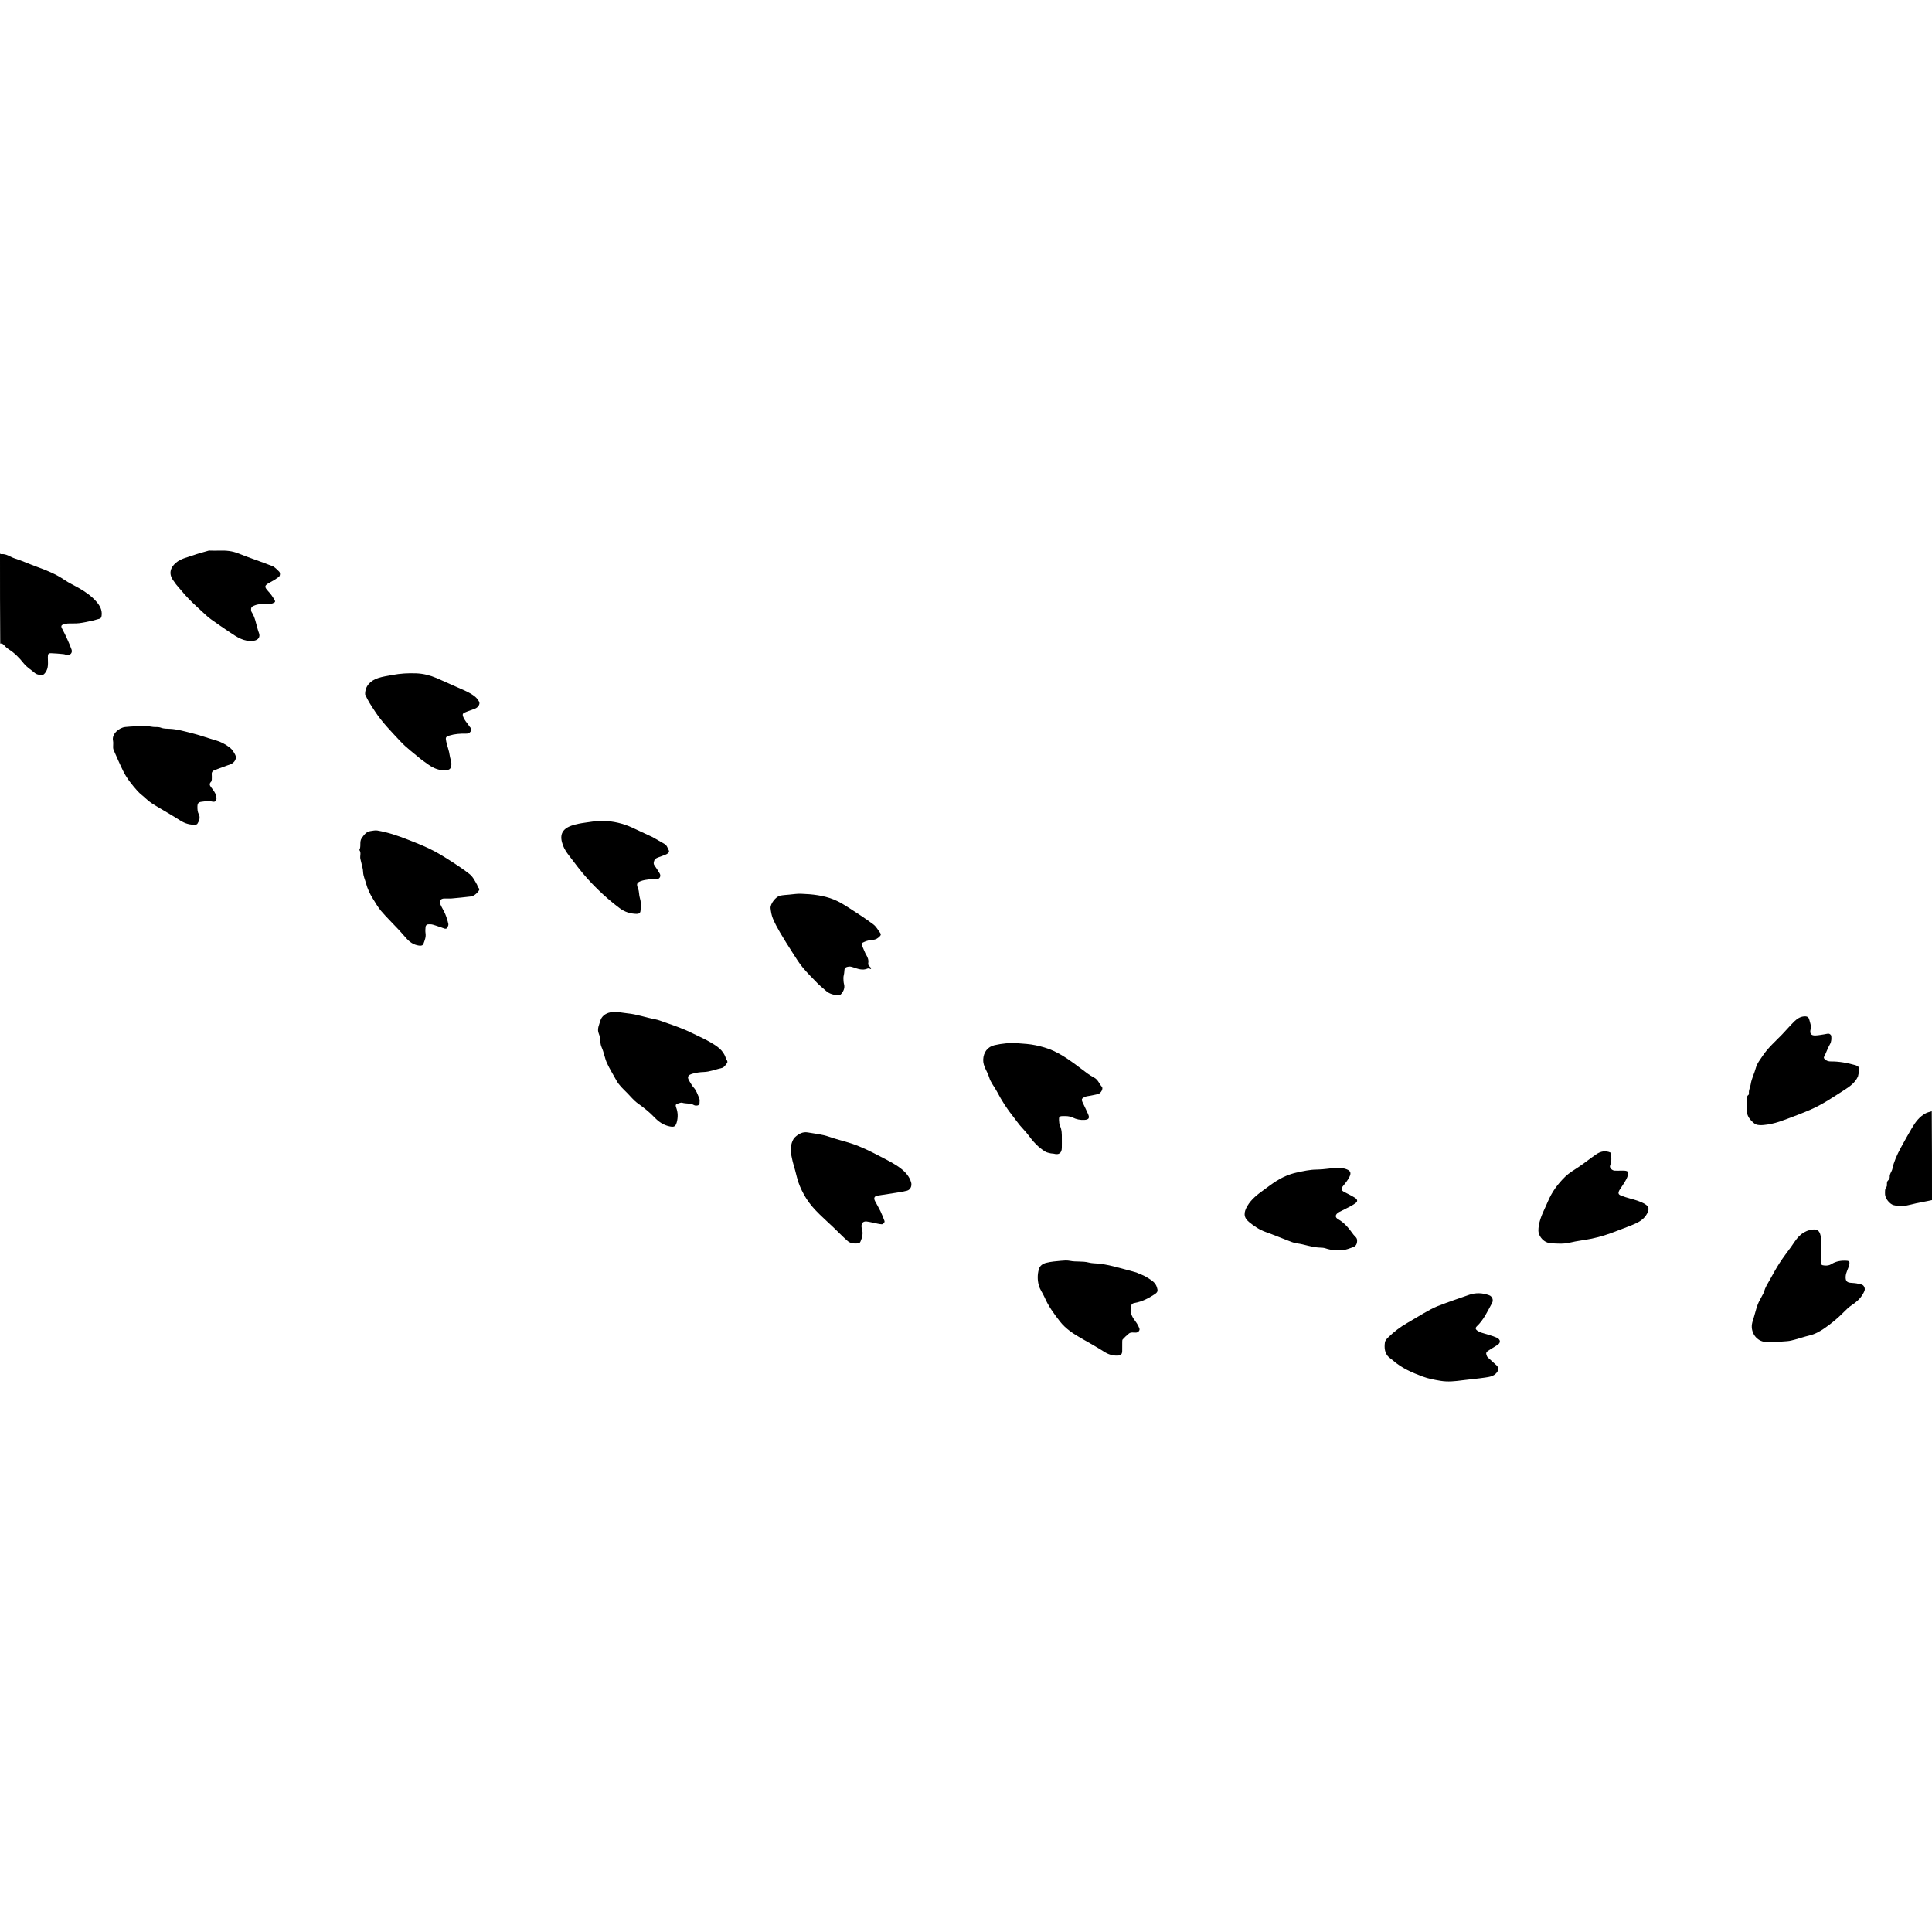 <?xml version="1.0" encoding="utf-8"?><!DOCTYPE svg PUBLIC "-//W3C//DTD SVG 1.1//EN" "http://www.w3.org/Graphics/SVG/1.1/DTD/svg11.dtd"><svg version="1.1" id="Contours" xmlns="http://www.w3.org/2000/svg" xmlns:xlink="http://www.w3.org/1999/xlink" x="0px" y="0px" width="4032px" height="4032px" viewBox="0 -0 4032 1734.05" enable-background="new 0 0 4032 4032" xml:space="preserve" stroke="black" fill="none" stroke-linecap='round' stroke-linejoin='round'><path class="selected"  fill="#000000" opacity="1" stroke="none" 
 	d="
M0 6.618 C0.804 6.589 1.666 7.545 2.404 7.458 C13.17 6.193 21.34 13.391 30.751 16.384 C46.563 21.413 61.739 28.404 77.371 34.047 C97.21 41.208 116.596 49.008 134.195 61.039 C144.13 67.831 155.277 72.827 165.722 78.9 C178.779 86.491 191.214 95.153 201.137 106.56 C207.981 114.427 213.413 123.434 212.165 134.983 C211.719 139.11 210.944 141.665 206.591 142.602 C202.36 143.512 198.29 145.17 194.058 146.069 C184.537 148.092 175.024 150.377 165.385 151.547 C157.545 152.499 149.519 151.815 141.593 152.203 C138.512 152.353 135.425 153.271 132.435 154.159 C127.515 155.621 126.959 158.252 129.525 162.831 C133.736 170.349 137.333 178.228 140.899 186.086 C143.951 192.808 146.858 199.62 149.343 206.567 C151.568 212.792 147.566 218.143 140.904 218.017 C138.17 217.965 135.49 216.446 132.73 216.181 C124.028 215.344 115.309 214.497 106.578 214.219 C100.755 214.034 99.894 216.294 99.875 222.628 C99.842 233.74 102.128 245.174 94.229 255.299 C91.533 258.755 89.077 260.695 85.272 259.988 C81.063 259.206 76.085 258.486 73.125 255.849 C65.353 248.926 56.228 244.036 49.391 235.351 C40.663 224.262 30.498 213.736 18.083 206.013 C14.262 203.636 11.037 200.18 7.893 196.88 C5.884 194.771 3.899 193.554 0.5 194.118 C0 131.785 0 69.452 0 6.618 z"/><path class="selected"  fill="#000000" opacity="1" stroke="none" 
 	d="
M4032 1355.618 C4017.53 1358.921 4002.86 1360.971 3988.652 1364.755 C3976.329 1368.037 3964.347 1369.177 3951.998 1366.114 C3943.791 1364.079 3934.047 1351.845 3934.026 1343.402 C3934.012 1337.997 3933.187 1332.478 3937.187 1327.71 C3938.218 1326.482 3937.931 1324.014 3937.963 1322.111 C3938.012 1319.137 3938.016 1316.494 3940.698 1314.161 C3942.402 1312.68 3944.009 1309.752 3943.803 1307.655 C3943.132 1300.806 3948.262 1296.087 3949.458 1289.899 C3950.852 1282.683 3953.33 1275.586 3956.113 1268.754 C3959.241 1261.074 3962.95 1253.591 3966.915 1246.299 C3974.454 1232.433 3982.16 1218.65 3990.162 1205.047 C3997.398 1192.745 4005.819 1181.31 4018.828 1174.428 C4022.592 1172.437 4026.927 1171.525 4031.5 1170.118 C4032 1231.785 4032 1293.452 4032 1355.618 z"/><path class="selected"  fill="#000000" opacity="1" stroke="none" 
 	d="
M1387.5 984.618 C1408.268 991.606 1428.253 998.804 1447.303 1008.403 C1459.147 1014.371 1471.443 1019.557 1482.829 1026.289 C1496.316 1034.263 1509.733 1042.592 1514.742 1059.389 C1515.761 1062.808 1519.864 1065.882 1517.225 1069.621 C1514.43 1073.583 1510.86 1078.797 1506.78 1079.722 C1493.966 1082.626 1481.679 1087.886 1468.221 1088.281 C1460.666 1088.502 1452.958 1089.64 1445.677 1091.656 C1434.547 1094.739 1433.319 1099.027 1439.554 1108.663 C1442.108 1112.609 1444.284 1116.919 1447.414 1120.349 C1453.287 1126.786 1455.784 1134.905 1459.115 1142.534 C1460.583 1145.895 1460.128 1150.278 1459.815 1154.138 C1459.7 1155.553 1457.646 1157.628 1456.174 1157.931 C1453.727 1158.435 1450.542 1158.593 1448.535 1157.417 C1440.763 1152.864 1431.802 1154.828 1423.655 1152.347 C1421.046 1151.553 1417.58 1153.321 1414.569 1154.148 C1409.619 1155.507 1409.515 1157.891 1411.296 1162.757 C1414.849 1172.466 1415.188 1182.543 1412.424 1192.942 C1409.695 1203.215 1405.641 1203.472 1396.624 1201.518 C1384.659 1198.924 1374.659 1192.165 1366.246 1183.313 C1355.506 1172.012 1343.417 1162.481 1330.732 1153.408 C1322.493 1147.516 1316.006 1139.166 1308.772 1131.879 C1300.549 1123.596 1291.759 1115.836 1286.12 1105.297 C1279.693 1093.284 1272.186 1081.781 1266.627 1069.393 C1261.979 1059.035 1260.414 1047.288 1255.718 1036.96 C1251.466 1027.611 1253.608 1017.31 1249.774 1008.439 C1245.433 998.394 1250.626 989.461 1252.944 981.138 C1255.314 972.627 1262.887 965.872 1273.951 963.701 C1286.413 961.254 1297.677 964.651 1309.549 965.795 C1329.438 967.711 1348.049 974.687 1367.476 978.243 C1374.12 979.459 1380.5 982.118 1387.5 984.618 z"/><path class="selected"  fill="#000000" opacity="1" stroke="none" 
 	d="
M942 726.118 C936.335 726.118 931.667 726.014 927.005 726.143 C919.783 726.342 916.056 731.127 918.783 737.713 C921.728 744.824 926.163 751.317 929.124 758.423 C931.965 765.242 934.224 772.402 935.746 779.621 C936.286 782.185 934.221 785.55 932.686 788.162 C932.144 789.084 929.438 789.482 928.062 789.044 C919.836 786.426 911.8 783.176 903.508 780.814 C899.831 779.766 895.64 779.836 891.813 780.356 C890.354 780.554 888.372 783.335 888.173 785.112 C887.657 789.72 887.449 794.505 888.123 799.071 C889.265 806.797 886.34 813.571 883.849 820.37 C882.45 824.188 879.469 825.097 874.553 824.45 C862.865 822.911 854.586 816.825 847.27 808.42 C841.701 802.023 836.088 795.658 830.298 789.462 C818.636 776.981 806.362 765.033 795.278 752.064 C788.606 744.259 783.535 735.049 778.044 726.282 C771.954 716.558 767.067 706.198 764.068 695.101 C761.875 686.988 758.084 679.39 757.782 670.62 C757.559 664.136 755.362 657.715 753.987 651.279 C753.401 648.538 752.548 645.852 752.024 643.102 C750.882 637.106 754.276 630.599 750 624.941 C754.27 617.169 749.487 607.674 755 599.999 C759.89 593.19 764.576 586.41 773.794 585.346 C778.279 584.829 782.948 583.564 787.261 584.279 C809.07 587.895 829.805 594.905 850.422 603.038 C869.955 610.744 889.537 618.196 907.955 628.24 C921.07 635.392 933.749 643.397 946.285 651.541 C957.649 658.923 968.894 666.577 979.55 674.929 C987.104 680.849 991.287 689.757 995.949 698.037 C996.532 699.073 995.989 700.908 996.71 701.67 C998.793 703.869 1001.477 706.23 999.681 709.185 C997.64 712.544 994.721 715.603 991.573 717.985 C988.952 719.969 985.548 721.569 982.317 721.981 C969.248 723.646 956.111 724.785 942 726.118 z"/><path class="selected"  fill="#000000" opacity="1" stroke="none" 
 	d="
M1768 1440.118 C1758.044 1431.163 1749.209 1422.082 1740.104 1413.281 C1727.059 1400.673 1713.221 1388.826 1700.864 1375.587 C1692.261 1366.37 1684.455 1355.985 1678.34 1344.984 C1671.801 1333.219 1666.1 1320.489 1663.017 1307.473 C1660.859 1298.367 1658.329 1289.298 1655.709 1280.373 C1653.493 1272.825 1652.269 1265.155 1650.563 1257.561 C1649.001 1250.608 1651.026 1232.011 1658.895 1224.573 C1666.05 1217.81 1675.017 1212.464 1685.435 1214.295 C1700.538 1216.949 1715.878 1218.265 1730.58 1223.465 C1745.447 1228.723 1760.911 1232.269 1775.925 1237.146 C1797.404 1244.122 1817.551 1254.264 1837.475 1264.731 C1852.332 1272.535 1867.648 1279.808 1880.836 1290.28 C1890.121 1297.652 1898.084 1306.604 1901.495 1318.592 C1903.663 1326.212 1899.877 1334.265 1892.619 1336.036 C1885.598 1337.749 1878.437 1338.937 1871.293 1340.085 C1858.141 1342.201 1844.94 1344.006 1831.795 1346.164 C1824.807 1347.311 1822.863 1351.129 1826.047 1357.405 C1829.688 1364.582 1833.962 1371.445 1837.451 1378.689 C1840.653 1385.336 1843.367 1392.241 1845.904 1399.175 C1846.879 1401.841 1843.164 1406.146 1840.224 1406.048 C1837.387 1405.953 1834.547 1405.393 1831.747 1404.84 C1824.057 1403.322 1816.449 1401.198 1808.694 1400.251 C1799.838 1399.168 1795.827 1405.882 1798.882 1415.972 C1801.63 1425.047 1799.523 1433.533 1795.934 1441.818 C1795.231 1443.441 1793.715 1445.887 1792.509 1445.926 C1784.196 1446.196 1775.515 1447.306 1768 1440.118 z"/><path class="selected"  fill="#000000" opacity="1" stroke="none" 
 	d="
M2115.5 1182.618 C2101.762 1165.705 2090.461 1147.897 2080.752 1129.33 C2075.439 1119.169 2067.554 1110.344 2064.265 1099.246 C2060.577 1086.803 2051.393 1076.346 2051.889 1062.35 C2052.424 1047.244 2060.983 1035.491 2075.696 1032.187 C2091.566 1028.623 2107.712 1026.985 2123.969 1028.199 C2136.435 1029.129 2149.056 1029.796 2161.223 1032.391 C2173.841 1035.083 2186.394 1038.483 2198.326 1043.997 C2219.6 1053.828 2238.183 1067.597 2256.664 1081.674 C2265.175 1088.157 2273.68 1094.979 2283.13 1099.801 C2291.713 1104.182 2293.932 1112.885 2299.575 1119.14 C2302.824 1122.742 2297.873 1132.238 2292.146 1133.987 C2285.883 1135.899 2279.305 1136.787 2272.864 1138.118 C2270.409 1138.625 2267.793 1138.743 2265.523 1139.69 C2256.687 1143.379 2256.158 1145.063 2260.129 1153.276 C2263.749 1160.762 2267.331 1168.27 2270.704 1175.869 C2274.535 1184.503 2272.223 1187.646 2263.056 1188.229 C2254.518 1188.773 2246.057 1186.924 2239.044 1183.454 C2231.665 1179.804 2224.67 1180.201 2217.411 1180.255 C2211.026 1180.303 2209.67 1182.124 2210.076 1188.448 C2210.338 1192.527 2210.506 1196.941 2212.165 1200.535 C2216.106 1209.07 2216.074 1217.937 2216.009 1226.928 C2215.961 1233.588 2216.142 1240.252 2215.967 1246.908 C2215.692 1257.413 2209.722 1261.643 2199.666 1258.852 C2197.53 1258.26 2195.141 1258.606 2192.984 1258.061 C2189.094 1257.08 2184.873 1256.451 2181.524 1254.449 C2166.936 1245.731 2155.924 1233.284 2145.892 1219.727 C2140.5 1212.44 2133.859 1206.088 2128.057 1199.087 C2123.806 1193.956 2120.003 1188.455 2115.5 1182.618 z"/><path class="selected"  fill="#000000" opacity="1" stroke="none" 
 	d="
M442 478.118 C441.529 480.256 441.343 481.679 440.539 482.482 C436.849 486.163 437.005 489.286 440.205 493.588 C444.44 499.28 449.293 504.605 451.113 512.033 C453.321 521.049 450.413 526.188 441.846 523.729 C434.529 521.628 428.157 523.53 421.411 524.185 C414.198 524.885 412.038 527.469 412.025 534.633 C412.015 540.049 412.124 545.14 414.913 550.447 C418.387 557.056 415.847 564.117 411.914 570.241 C411.272 571.241 409.523 571.963 408.235 572.048 C396.473 572.819 385.932 569.675 375.914 563.231 C361.268 553.812 346.113 545.181 331.139 536.275 C321.616 530.611 312.031 525.116 304.014 517.241 C298.685 512.006 292.285 507.79 287.34 502.247 C275.736 489.239 264.686 475.655 256.945 459.915 C249.883 445.554 243.622 430.796 237.121 416.163 C236.376 414.485 236.108 412.492 236.049 410.632 C235.901 405.972 236.797 401.137 235.852 396.673 C232.937 382.908 248.342 369.64 261.427 368.285 C275.065 366.872 288.835 366.515 302.559 366.248 C308.264 366.136 313.995 367.466 319.717 368.114 C325.112 368.726 330.416 367.606 336.005 369.796 C341.479 371.942 347.971 371.794 354.042 372.052 C369.627 372.713 384.503 377.184 399.436 380.839 C416.525 385.022 433.102 391.255 450.066 396.009 C461.066 399.091 470.869 404.455 479.669 411.225 C484.502 414.943 488.098 420.815 490.991 426.373 C494.8 433.693 489.732 442.848 480.92 446.105 C469.939 450.162 458.86 453.962 447.952 458.205 C444.231 459.652 441.37 462.252 441.928 467.13 C442.304 470.419 442 473.786 442 478.118 z"/><path class="selected"  fill="#000000" opacity="1" stroke="none" 
 	d="
M3681.5 1547.618 C3683.726 1537.395 3689.409 1529.477 3694.047 1521.12 C3700.527 1509.446 3706.882 1497.662 3714.126 1486.466 C3721.507 1475.059 3729.881 1464.295 3737.855 1453.274 C3743.242 1445.83 3747.97 1437.729 3754.316 1431.211 C3760.355 1425.008 3768.053 1420.297 3776.782 1418.186 C3780.315 1417.331 3784.059 1416.689 3787.655 1416.888 C3795.866 1417.343 3798.446 1424.405 3799.688 1430.387 C3801.517 1439.196 3801.21 1448.659 3801.189 1457.488 C3801.168 1465.982 3800.496 1474.929 3800.08 1483.661 C3799.764 1490.278 3801.428 1491.66 3808.294 1492.118 C3813.169 1492.443 3817.727 1491.889 3822.074 1489.145 C3831.859 1482.966 3842.795 1481.408 3854.143 1482.136 C3859.391 1482.473 3860.472 1484.575 3859.438 1489.77 C3857.673 1498.637 3852.106 1506.222 3851.798 1515.694 C3851.543 1523.514 3853.901 1527.38 3861.849 1528.141 C3867.583 1528.69 3873.501 1528.756 3878.95 1530.356 C3882.771 1531.477 3887.443 1531.108 3890.188 1535.959 C3893.499 1541.811 3890.778 1546.185 3888.319 1550.701 C3882.759 1560.913 3874.38 1568.307 3864.695 1574.694 C3858.507 1578.774 3853.041 1584.119 3847.804 1589.44 C3835.484 1601.957 3822.01 1613.179 3807.642 1623.076 C3798.072 1629.669 3787.702 1635.464 3775.968 1638.222 C3766.028 1640.559 3756.336 1643.936 3746.464 1646.586 C3741.026 1648.046 3735.486 1649.601 3729.913 1649.994 C3715.217 1651.029 3700.404 1652.7 3685.775 1651.821 C3664.794 1650.56 3653.743 1631.168 3656.23 1614.789 C3657.004 1609.69 3658.902 1604.488 3660.424 1599.544 C3664.037 1587.808 3666.296 1575.489 3672.478 1564.582 C3675.522 1559.21 3678.172 1553.613 3681.5 1547.618 z"/><path class="selected"  fill="#000000" opacity="1" stroke="none" 
 	d="
M2371.5 1506.618 C2379.062 1510.181 2386.687 1512.38 2393.048 1516.521 C2401.328 1521.91 2410.834 1526.289 2414.316 1537.218 C2416.707 1544.722 2416.476 1547.652 2409.686 1552.113 C2396.889 1560.519 2383.499 1567.49 2368.17 1570.186 C2361.906 1571.288 2360.817 1573.891 2359.863 1579.864 C2357.941 1591.889 2363.57 1600.756 2370.328 1609.636 C2373.479 1613.777 2375.967 1618.607 2377.848 1623.475 C2379.406 1627.505 2375.368 1631.917 2370.949 1632.136 C2365.845 1632.39 2360.274 1630.651 2355.845 1634.199 C2351.279 1637.855 2347.051 1641.99 2343.064 1646.277 C2341.986 1647.436 2342.077 1649.902 2342.043 1651.775 C2341.929 1658.105 2342.09 1664.44 2341.975 1670.769 C2341.857 1677.26 2339.052 1679.87 2332.424 1680.128 C2322.302 1680.521 2313.35 1677.792 2304.646 1672.276 C2289.171 1662.467 2273.172 1653.467 2257.23 1644.414 C2240.36 1634.834 2224.084 1624.287 2212.073 1608.901 C2199.768 1593.139 2187.912 1576.94 2179.903 1558.304 C2176.258 1549.822 2170.314 1542.491 2167.88 1533.273 C2164.911 1522.028 2164.972 1511.011 2168.009 1499.909 C2170.196 1491.915 2176.901 1488.111 2183.721 1486.406 C2193.551 1483.948 2203.845 1483.16 2213.994 1482.226 C2220.272 1481.647 2226.85 1481.106 2232.937 1482.327 C2245.985 1484.943 2259.364 1482.49 2272.359 1485.937 C2278.805 1487.647 2285.755 1487.454 2292.477 1488.118 C2307.225 1489.574 2321.548 1493.095 2335.818 1496.917 C2347.527 1500.054 2359.271 1503.056 2371.5 1506.618 z"/><path class="selected"  fill="#000000" opacity="1" stroke="none" 
 	d="
M3877.5 1097.618 C3871.393 1110.731 3860.659 1118.323 3849.631 1125.387 C3826.333 1140.311 3803.437 1156.028 3777.918 1167.062 C3762.098 1173.902 3745.94 1179.988 3729.797 1186.051 C3719.083 1190.076 3708.358 1193.981 3697.026 1196.364 C3687.221 1198.427 3673.175 1200.567 3665.523 1197.937 C3662.088 1196.757 3658.986 1193.962 3656.323 1191.308 C3649.554 1184.565 3644.842 1176.95 3645.877 1166.615 C3646.538 1160.015 3645.963 1153.296 3646.014 1146.63 C3646.044 1142.787 3644.993 1138.668 3649.104 1135.846 C3649.86 1135.327 3650.064 1133.473 3649.943 1132.295 C3649.266 1125.706 3652.803 1119.977 3653.674 1113.903 C3655.428 1101.675 3661.48 1090.995 3664.502 1079.229 C3666.733 1070.545 3673.092 1062.781 3678.225 1055.012 C3689.524 1037.909 3704.965 1024.489 3719.12 1009.922 C3728.046 1000.736 3736.243 990.82 3745.446 981.933 C3751.324 976.257 3758.469 972.031 3767.303 972.078 C3772.367 972.105 3774.898 974.677 3776.03 979.341 C3777.126 983.863 3778.655 988.287 3779.597 992.836 C3779.944 994.512 3779.344 996.475 3778.859 998.22 C3776.244 1007.632 3779.293 1012.333 3788.663 1011.997 C3794.993 1011.77 3801.285 1010.404 3807.59 1009.522 C3810.732 1009.083 3813.964 1007.926 3816.97 1008.363 C3818.826 1008.632 3821.633 1011.192 3821.765 1012.898 C3822.233 1018.908 3822.308 1024.746 3818.855 1030.613 C3814.198 1038.527 3811.494 1047.573 3807.119 1055.683 C3805.477 1058.726 3806.571 1059.646 3808.197 1061.342 C3811.776 1065.074 3816.078 1066.254 3821.225 1066.2 C3838.53 1066.021 3855.313 1069.225 3871.96 1073.913 C3877.83 1075.566 3880.479 1078.198 3879.948 1083.942 C3879.541 1088.357 3878.667 1092.728 3877.5 1097.618 z"/><path class="selected"  fill="#000000" opacity="1" stroke="none" 
 	d="
M3109.5 1667.618 C3105.588 1670.663 3100.217 1671.912 3102.049 1678.021 C3102.661 1680.064 3103.389 1682.412 3104.845 1683.802 C3110.977 1689.65 3117.6 1694.987 3123.656 1700.909 C3127.955 1705.113 3127.468 1710.691 3123.856 1715.357 C3117.561 1723.489 3108.192 1724.625 3099.277 1725.963 C3083.512 1728.328 3067.588 1729.532 3051.762 1731.642 C3036.957 1733.616 3021.96 1735.313 3006.415 1732.759 C2993.593 1730.653 2980.886 1728.246 2968.978 1723.819 C2946.84 1715.589 2925.036 1706.186 2906.983 1690.153 C2904.373 1687.836 2901.229 1686.108 2898.687 1683.728 C2889.457 1675.089 2888.739 1663.785 2890.282 1652.417 C2890.774 1648.793 2894.112 1645.139 2896.962 1642.322 C2909.026 1630.404 2922.425 1620.202 2937.228 1611.815 C2948.857 1605.227 2960.12 1597.989 2971.776 1591.451 C2981.195 1586.167 2990.617 1580.618 3000.636 1576.732 C3022.172 1568.38 3044.039 1560.862 3065.879 1553.318 C3079.872 1548.485 3093.984 1549.052 3107.854 1554.148 C3114.233 1556.492 3117.271 1564.138 3113.943 1570.207 C3104.588 1587.269 3096.626 1605.284 3082.105 1618.961 C3078.42 1622.433 3079.499 1625.406 3082.87 1627.854 C3085.335 1629.645 3088.196 1631.091 3091.093 1632.052 C3101.647 1635.553 3112.617 1638.017 3122.805 1642.342 C3132.376 1646.404 3131.998 1653.557 3125.169 1657.912 C3120.183 1661.091 3115.061 1664.057 3109.5 1667.618 z"/><path class="selected"  fill="#000000" opacity="1" stroke="none" 
 	d="
M762 300.118 C761.72 283.054 772.601 271.592 789.07 266.106 C798.662 262.911 808.606 261.629 818.479 259.737 C835.246 256.523 851.976 255.587 868.831 256.246 C883.306 256.813 897.377 260.294 910.712 265.945 C927.426 273.028 943.794 280.924 960.496 288.037 C971.085 292.547 981.608 297.159 990.689 304.25 C994.382 307.134 997.614 311.117 999.827 315.257 C1002.604 320.451 997.758 327.724 990.88 330.132 C985.359 332.065 979.853 334.046 974.389 336.135 C965.933 339.368 962.48 340.296 969.293 352.26 C972.249 357.451 976.5 361.889 979.691 366.966 C981.447 369.76 985.527 371.714 982.738 376.65 C980.132 381.263 976.576 382.212 972.058 382.112 C960.436 381.856 948.928 382.682 937.765 386.148 C929.781 388.627 929.593 390.534 931.331 398.681 C933.417 408.464 937.295 417.695 938.572 427.849 C939.319 433.793 942.307 439.726 942.044 446.243 C941.624 456.629 937.118 458.602 926.632 458.512 C912.226 458.389 901.208 452.235 890.47 444.134 C886.436 441.091 882.048 438.486 878.201 435.233 C863.861 423.109 848.441 411.95 835.732 398.285 C817.083 378.233 797.612 358.675 782.526 335.559 C775.223 324.369 767.6 313.337 762 300.118 z"/><path class="selected"  fill="#000000" opacity="1" stroke="none" 
 	d="
M1806.5 841.618 C1810.431 847.961 1813.325 853.991 1811.966 861.037 C1811.002 866.038 1815.291 867.741 1817.543 870.766 C1817.986 871.36 1817.661 872.526 1817.69 873.428 C1816.983 873.181 1816.294 872.829 1815.566 872.709 C1813.99 872.449 1812.106 871.661 1810.851 872.22 C1800.197 876.963 1790.423 873.026 1780.477 869.697 C1777.516 868.705 1774.1 867.761 1771.156 868.283 C1763.076 869.714 1762.27 871.404 1761.915 879.914 C1761.744 883.992 1760.103 888.038 1760.152 892.086 C1760.206 896.474 1760.343 900.796 1761.536 905.378 C1763.476 912.828 1760.316 920.395 1754.746 926.201 C1753.604 927.391 1751.311 928.106 1749.599 928.019 C1740.002 927.533 1730.937 925.373 1723.513 918.655 C1717.717 913.409 1711.501 908.588 1706.039 903.022 C1695.436 892.215 1684.646 881.499 1675.045 869.832 C1667.086 860.16 1660.505 849.316 1653.708 838.738 C1644.769 824.827 1635.947 810.826 1627.593 796.56 C1622.137 787.242 1616.985 777.64 1612.87 767.68 C1610.165 761.134 1608.968 753.791 1608.146 746.684 C1607.099 737.627 1619.096 722.038 1628.218 720.217 C1634.17 719.028 1640.302 718.69 1646.369 718.141 C1654.75 717.383 1663.171 715.995 1671.529 716.269 C1695.036 717.04 1718.488 719.594 1740.44 728.396 C1752.141 733.087 1763.001 740.157 1773.7 746.998 C1790.374 757.66 1806.966 768.535 1822.8 780.38 C1828.722 784.81 1832.463 792.179 1837.117 798.27 C1839.06 800.812 1838.22 802.958 1836.073 805.119 C1832.126 809.092 1828.115 812.022 1821.964 812.34 C1816.131 812.642 1810.105 814.079 1804.683 816.29 C1797.218 819.332 1797.246 820.43 1800.326 827.469 C1802.302 831.982 1804.114 836.566 1806.5 841.618 z"/><path class="selected"  fill="#000000" opacity="1" stroke="none" 
 	d="
M2794.5 1380.618 C2786.326 1385.358 2785.356 1391.37 2792.56 1395.434 C2806.455 1403.273 2815.698 1415.353 2824.75 1427.822 C2827.512 1431.628 2832.186 1433.683 2832.239 1439.811 C2832.302 1447.046 2829.904 1451.816 2823.204 1454.061 C2816.461 1456.321 2809.655 1459.314 2802.71 1459.854 C2790.535 1460.802 2778.278 1460.422 2766.364 1456.293 C2761.988 1454.777 2756.736 1454.82 2752.244 1454.599 C2736.542 1453.828 2722.038 1447.808 2706.657 1445.891 C2699.743 1445.029 2693.043 1441.956 2686.408 1439.458 C2671.433 1433.82 2656.698 1427.515 2641.6 1422.239 C2628.34 1417.604 2616.997 1409.777 2606.457 1401.162 C2594.534 1391.417 2595.643 1380.655 2603.094 1367.956 C2611.584 1353.485 2624.501 1343.674 2637.725 1334.127 C2646.174 1328.027 2654.433 1321.616 2663.222 1316.048 C2676.342 1307.736 2690.487 1301.487 2705.735 1298.159 C2719.729 1295.105 2733.605 1291.93 2748.196 1291.849 C2761.971 1291.772 2775.711 1289.086 2789.509 1288.288 C2795.502 1287.942 2801.887 1288.541 2807.586 1290.33 C2816.327 1293.073 2821.772 1296.852 2815.852 1307.94 C2812.459 1314.292 2807.893 1320.112 2803.273 1325.69 C2798.027 1332.024 2798.294 1334.877 2805.702 1338.817 C2812.796 1342.591 2820.12 1345.991 2826.933 1350.218 C2833.458 1354.266 2834.131 1358.173 2828.512 1362.276 C2822.064 1366.984 2814.593 1370.313 2807.486 1374.088 C2803.407 1376.255 2799.167 1378.118 2794.5 1380.618 z"/><path class="selected"  fill="#000000" opacity="1" stroke="none" 
 	d="
M3361.5 1256.618 C3363.554 1266.124 3363.329 1274.899 3360.141 1283.683 C3358.565 1288.023 3363.957 1293.684 3369.445 1294.065 C3373.426 1294.341 3377.441 1294.118 3381.441 1294.118 C3384.441 1294.118 3387.459 1293.907 3390.437 1294.16 C3397.658 1294.774 3399.071 1297.2 3397.204 1303.979 C3394.397 1314.166 3387.67 1322.094 3382.301 1330.81 C3381.153 1332.674 3379.687 1334.389 3378.822 1336.371 C3376.718 1341.196 3377.584 1343.933 3382.709 1346.016 C3388.703 1348.453 3394.946 1350.353 3401.196 1352.067 C3412.253 1355.098 3423.285 1358.014 3433.242 1364.064 C3439.901 1368.111 3441.983 1372.892 3439.185 1379.918 C3434.537 1391.585 3425.228 1398.923 3414.477 1403.933 C3401.939 1409.777 3388.72 1414.148 3375.851 1419.293 C3358.278 1426.32 3340.337 1432.228 3321.805 1436.029 C3306.667 1439.134 3291.187 1440.708 3276.194 1444.343 C3263.06 1447.526 3249.928 1446.423 3236.996 1445.667 C3227.6 1445.118 3219.126 1440.021 3213.786 1430.596 C3209.434 1422.915 3210.271 1416.132 3211.633 1407.9 C3214.594 1390.004 3223.557 1374.804 3230.354 1358.565 C3238.739 1338.533 3251.204 1321.559 3266.616 1306.627 C3274.825 1298.673 3284.759 1292.943 3294.262 1286.63 C3306.917 1278.223 3318.716 1268.537 3331.293 1260.004 C3340.301 1253.894 3350.315 1251.399 3361.5 1256.618 z"/><path class="selected"  fill="#000000" opacity="1" stroke="none" 
 	d="
M367.5 70.618 C365.587 68.039 364.299 65.861 362.742 63.896 C351.726 49.996 354.311 36.328 367.265 25.396 C377.648 16.633 390.174 14.493 402.052 10.237 C412.81 6.382 423.906 3.458 434.905 0.303 C436.746 -0.226 438.85 0.128 440.832 0.124 C446.827 0.109 452.828 0.284 458.816 0.084 C472.044 -0.357 484.745 0.837 497.383 5.908 C520.809 15.309 544.875 23.11 568.36 32.375 C573.77 34.51 578.126 39.639 582.547 43.834 C585.229 46.378 584.922 52.792 581.748 55.148 C576.26 59.222 570.381 62.886 564.312 66.04 C551.249 72.827 550.826 75.474 560.785 86.08 C565.096 90.671 568.817 95.952 572.067 101.364 C575.474 107.037 574.66 107.824 568.856 110.183 C560.273 113.672 551.404 111.686 542.676 112.012 C537.758 112.196 533.629 113.557 529.093 115.513 C524.172 117.636 523.702 120.432 524.035 124.513 C524.135 125.728 524.379 127.092 525.029 128.076 C532.386 139.214 534.227 152.287 538.005 164.678 C538.635 166.744 539.161 168.866 540.029 170.833 C544.151 180.173 539.069 187.06 529.049 188.322 C509.194 190.821 494.428 180.434 479.404 170.442 C466.302 161.727 453.414 152.686 440.567 143.597 C436.372 140.629 432.441 137.23 428.671 133.726 C416.853 122.746 404.809 111.974 393.549 100.442 C384.507 91.181 376.478 80.93 367.5 70.618 z"/><path class="selected"  fill="#000000" opacity="1" stroke="none" 
 	d="
M1362 598.118 C1370.723 602.785 1378.26 607.805 1386.23 612 C1391.987 615.03 1393.2 620.871 1395.753 625.669 C1397.785 629.486 1393.591 632.473 1390.585 633.958 C1385.372 636.535 1379.572 637.893 1374.205 640.198 C1370.641 641.727 1366.763 642.707 1365.255 647.576 C1364.118 651.244 1363.39 653.837 1365.949 657.249 C1369.874 662.482 1373.146 668.21 1376.633 673.767 C1380.142 679.359 1376.779 685.742 1370.009 686.071 C1365.027 686.313 1359.972 685.67 1355.042 686.234 C1349.143 686.91 1343.098 687.774 1337.556 689.774 C1328.856 692.915 1328.053 696.168 1331.332 704.591 C1332.788 708.331 1333.631 712.47 1333.875 716.481 C1334.167 721.301 1335.648 725.714 1336.644 730.278 C1338.175 737.294 1337.328 744.959 1336.669 752.274 C1336.288 756.507 1333.272 758.368 1328.427 758.258 C1315.397 757.964 1303.734 754.272 1293.306 746.446 C1268.866 728.107 1246.485 707.417 1226.058 684.821 C1212.137 669.423 1199.765 652.595 1187.144 636.066 C1182.455 629.925 1177.998 623.219 1175.228 616.075 C1167.236 595.46 1171.426 581.783 1192.473 574.22 C1201.921 570.826 1211.819 569.199 1221.867 567.778 C1233.97 566.067 1245.952 563.847 1258.214 564.141 C1279.524 564.652 1299.945 569.33 1319.315 578.171 C1333.326 584.566 1347.113 591.452 1362 598.118 z"/></svg>
